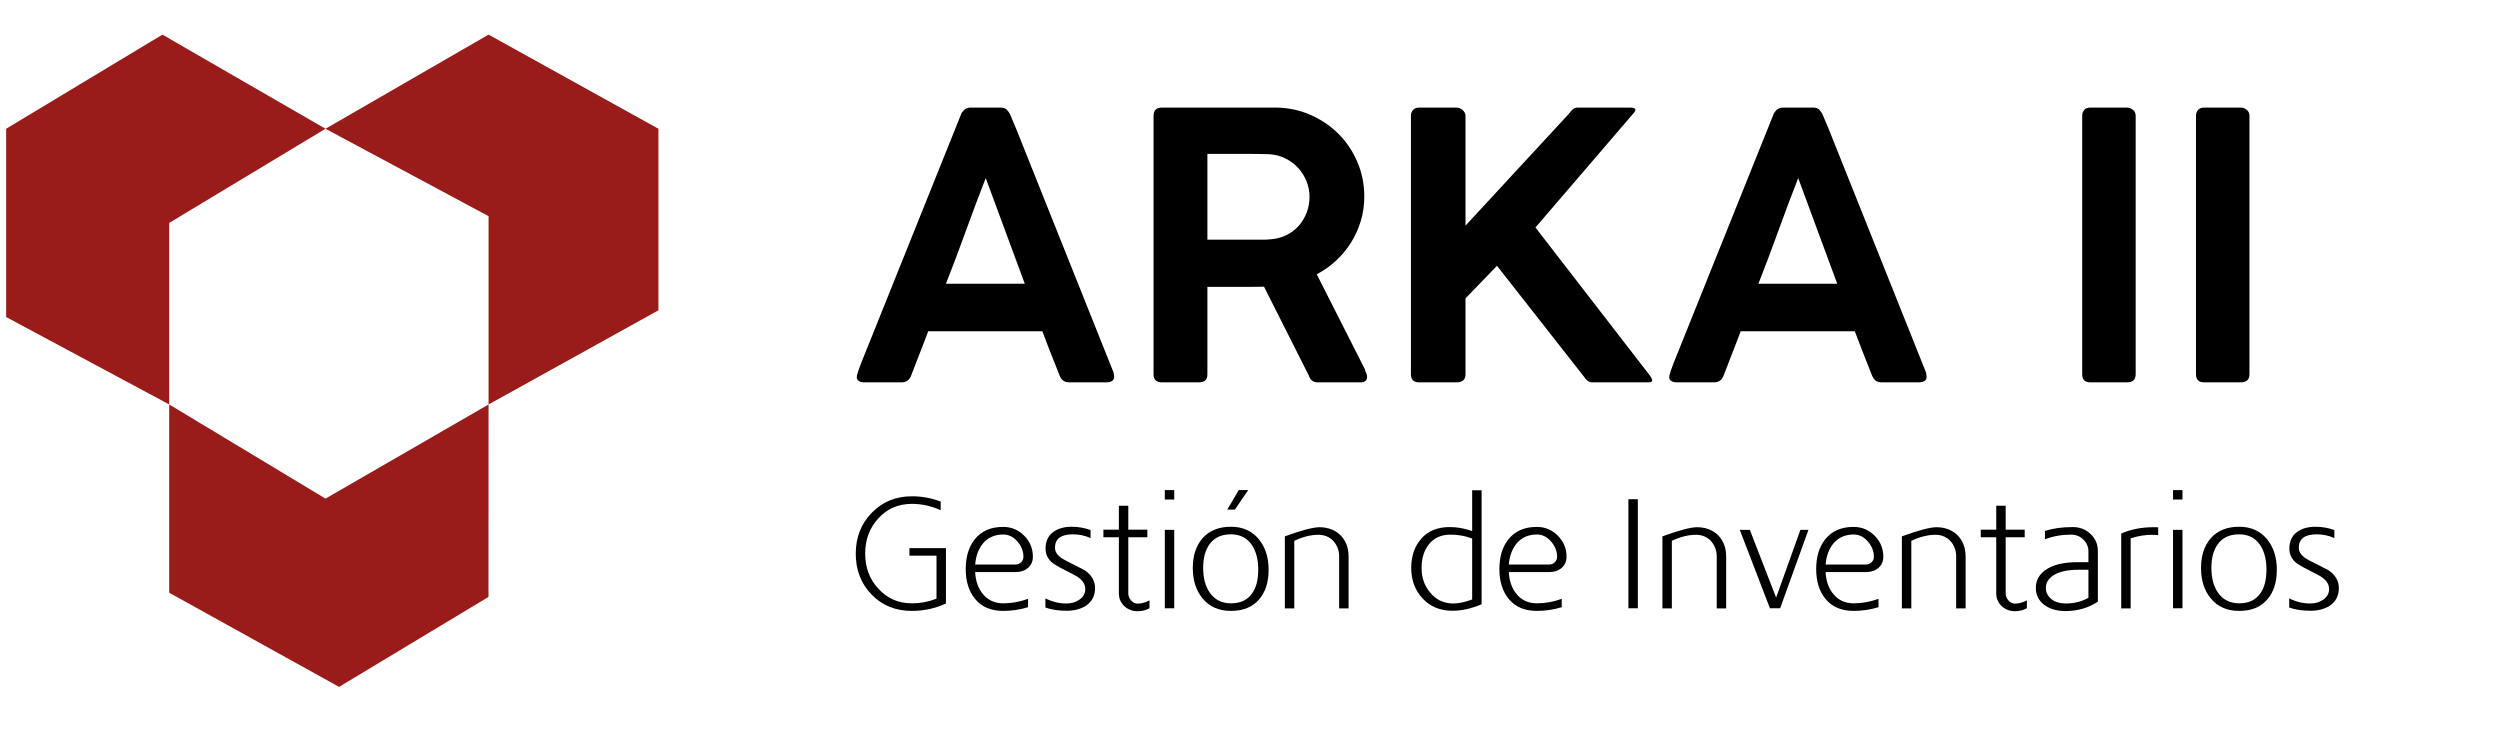 <?xml version="1.0" standalone="no"?>
<!DOCTYPE svg PUBLIC "-//W3C//DTD SVG 20010904//EN" "http://www.w3.org/TR/2001/REC-SVG-20010904/DTD/svg10.dtd">
<!-- Created using Karbon, part of Calligra: http://www.calligra.org/karbon -->
<svg xmlns="http://www.w3.org/2000/svg" xmlns:xlink="http://www.w3.org/1999/xlink" width="963.781pt" height="283.465pt">
<defs/>
<g id="layer0">
  <g id="group0" transform="translate(2.532, 9.573)" fill="none">
   <path id="shape0" transform="translate(0.625, 8.22)" fill="#991c1a" d="M0 48.391L80.327 0L164.149 48.391L83.821 96.784L83.821 190.109L0 145.174Z"/>
   <path id="shape1" transform="translate(164.774, 8.22)" fill="#991c1a" d="M83.822 0L0 48.391L83.822 93.325L83.822 190.109L171.134 141.717L171.134 48.391Z"/>
   <path id="shape2" transform="translate(84.446, 198.329)" fill="#991c1a" d="M80.328 48.391L164.15 0L164.114 98.911L87.314 145.176L0 96.784L0 0Z"/>
  </g>
  <g id="group1" transform="translate(439.247, 243.62)" fill="none">
   <g id="group2" transform="" fill="none">
    <path id="shape3" transform="translate(0.625, 11.478)" fill="#000000" d="M28.862 0C34.003 0 38.933 0.902 43.652 2.703L43.652 7.154C38.827 4.982 33.899 3.895 28.862 3.895C21.865 3.895 16.114 6.384 11.609 11.357C7.103 16.228 4.851 22.26 4.851 29.459C4.851 36.658 7.103 42.663 11.609 47.48C16.167 52.507 21.919 55.021 28.862 55.021C33.207 55.021 37.423 54.229 41.505 52.643L41.505 30.532L27.591 30.532L27.591 26.636L46.355 26.636L46.355 55.101C40.84 57.646 35.012 58.918 28.862 58.918C20.487 58.918 13.597 56.136 8.189 50.569C2.73 44.952 0 37.926 0 29.5C0 21.125 2.73 14.126 8.189 8.507C13.702 2.836 20.593 0 28.862 0Z"/>
    <path id="shape4" transform="translate(57.156, 27.22)" fill="#000000" d="M19.21 0C23.463 0 27.078 1.511 30.055 4.531C33.024 7.502 34.509 11.105 34.509 15.345C34.509 17.732 33.672 19.639 31.997 21.07C30.323 22.502 28.211 23.217 25.66 23.217L4.851 23.217C5.064 27.806 6.392 31.577 8.837 34.532C11.442 37.696 14.925 39.277 19.285 39.277C23.536 39.277 27.79 38.51 32.043 36.971L32.043 41.266C27.896 42.537 23.643 43.173 19.285 43.173C12.958 43.173 8.12 41.107 4.771 36.971C1.59 33.104 0 27.988 0 21.626C0 15.424 1.51 10.389 4.533 6.519C7.937 2.175 12.829 0 19.21 0ZM29.658 15.346C29.658 12.485 28.62 9.861 26.547 7.475C24.474 5.09 22.054 3.897 19.289 3.897C14.981 3.897 11.525 5.407 8.918 8.428C6.578 11.24 5.222 14.87 4.851 19.323L25.67 19.323C26.734 19.323 27.664 18.938 28.462 18.17C29.26 17.402 29.658 16.46 29.658 15.346Z"/>
    <path id="shape5" transform="translate(98.103, 27.144)" fill="#000000" d="M23.218 5.801C20.368 4.529 17.333 3.893 14.114 3.893C7.991 3.893 4.931 6.2 4.931 10.811C4.931 13.303 6.698 15.45 10.231 17.25L20.198 22.34C23.747 24.779 25.525 27.853 25.525 31.563C25.525 35.539 23.908 38.588 20.674 40.708C17.97 42.35 14.764 43.173 11.053 43.173C6.706 43.173 3.023 42.616 0 41.503L0 36.812C3.499 38.562 7.078 39.435 10.733 39.435C13.33 39.435 15.557 38.8 17.414 37.529C19.48 36.097 20.514 34.267 20.514 32.041C20.514 29.232 18.747 26.875 15.216 24.965C13.581 24.065 11.946 23.217 10.311 22.421C8.676 21.627 7.068 20.752 5.487 19.797C3.603 18.738 2.232 17.481 1.371 16.02C0.51 14.565 0.079 12.987 0.079 11.291C0.079 7.423 1.457 4.506 4.215 2.544C6.652 0.849 9.754 0 13.518 0C16.856 0 20.09 0.556 23.218 1.669Z"/>
    <path id="shape6" transform="translate(127.921, 16.329)" fill="#000000" d="M17.65 54.225C16.271 54.225 14.999 53.998 13.833 53.549C12.668 53.098 11.648 52.463 10.772 51.641C9.897 50.819 9.208 49.852 8.707 48.739C8.201 47.626 7.95 46.407 7.95 45.081L7.95 16.22L0 16.22L0 12.324L7.95 12.324L7.95 0L12.801 0L12.801 12.324L22.58 12.324L22.58 16.22L12.801 16.22L12.801 45.015C12.801 46.39 13.278 47.62 14.233 48.703C15.185 49.788 16.326 50.329 17.651 50.329C19.505 50.329 21.519 49.772 23.694 48.659L23.694 52.715C21.837 53.721 19.822 54.225 17.65 54.225Z"/>
    <path id="shape7" transform="translate(159.486, 8.298)" fill="#000000" d="M0 0L4.851 0L4.851 4.849L0 4.849ZM4.851 20.433L4.851 60.746L0 60.746L0 20.433Z"/>
    <path id="shape8" transform="translate(173.875, 8.298)" fill="#000000" d="M38.963 40.947C38.963 47.36 37.345 52.424 34.112 56.135C30.772 60.11 25.948 62.097 19.639 62.097C13.384 62.097 8.508 59.951 5.009 55.657C1.669 51.63 0 46.409 0 39.993C0 33.739 1.642 28.677 4.93 24.805C8.429 20.832 13.305 18.843 19.56 18.843C25.709 18.843 30.534 21.018 34.033 25.364C37.317 29.445 38.963 34.641 38.963 40.947ZM5.329 39.955C5.329 45.191 6.441 49.423 8.668 52.648C11.212 56.349 14.87 58.2 19.64 58.2C24.463 58.2 28.069 56.51 30.454 53.124C32.573 50.215 33.634 46.143 33.634 40.905C33.634 35.722 32.548 31.492 30.375 28.212C27.883 24.564 24.277 22.738 19.561 22.738C14.737 22.738 11.106 24.404 8.668 27.737C6.442 30.753 5.329 34.824 5.329 39.955ZM23.615 0L28.466 0L21.628 10.017L17.732 10.017Z"/>
    <path id="shape9" transform="translate(221.186, 27.379)" fill="#000000" d="M0 41.743L0 4.692C8.608 1.564 14.53 0 17.773 0C20.005 0 22.049 0.366 23.911 1.095C25.769 1.826 27.352 2.848 28.653 4.158C29.956 5.469 30.965 7.051 31.682 8.906C32.399 10.763 32.758 12.802 32.758 15.029L32.758 41.744L27.907 41.744L27.907 15.029C27.907 13.437 27.641 11.966 27.113 10.615C26.581 9.263 25.851 8.086 24.925 7.078C23.997 6.071 22.884 5.288 21.585 4.732C20.285 4.174 18.842 3.896 17.252 3.896C13.329 3.896 9.194 4.931 4.848 6.999L4.848 41.744L0 41.744Z"/>
    <path id="shape10" transform="translate(286.145, 8.377)" fill="#000000" d="M19.755 18.923C23.664 18.923 27.522 19.612 31.327 20.991L31.327 0L36.179 0L36.179 58.6C30.984 60.826 25.974 61.939 21.152 61.939C14.841 61.939 9.755 59.845 5.885 55.657C1.96 51.418 0 46.195 0 39.994C0 33.793 1.749 28.731 5.248 24.808C8.682 20.884 13.518 18.923 19.755 18.923ZM20.229 22.818C15.368 22.818 11.641 24.487 9.053 27.828C6.569 30.957 5.326 35.013 5.326 39.993C5.326 44.977 6.806 49.19 9.765 52.636C12.829 56.346 16.794 58.2 21.656 58.2C24.404 58.2 27.627 57.512 31.326 56.135L31.326 24.808C27.893 23.483 24.192 22.818 20.229 22.818Z"/>
    <path id="shape11" transform="translate(331.465, 27.22)" fill="#000000" d="M19.208 0C23.463 0 27.077 1.511 30.055 4.531C33.024 7.502 34.509 11.105 34.509 15.345C34.509 17.732 33.671 19.639 31.997 21.07C30.322 22.502 28.209 23.217 25.659 23.217L4.851 23.217C5.064 27.806 6.392 31.577 8.837 34.532C11.442 37.696 14.926 39.277 19.285 39.277C23.537 39.277 27.79 38.51 32.044 36.971L32.044 41.266C27.897 42.537 23.642 43.173 19.285 43.173C12.958 43.173 8.12 41.107 4.771 36.971C1.589 33.104 0 27.988 0 21.626C0 15.424 1.512 10.389 4.533 6.519C7.935 2.175 12.827 0 19.208 0ZM29.658 15.346C29.658 12.485 28.62 9.861 26.547 7.475C24.472 5.09 22.054 3.897 19.289 3.897C14.981 3.897 11.523 5.407 8.918 8.428C6.577 11.24 5.223 14.87 4.851 19.323L25.67 19.323C26.733 19.323 27.664 18.938 28.462 18.17C29.259 17.402 29.658 16.46 29.658 15.346Z"/>
    <path id="shape12" transform="translate(397.777, 12.987)" fill="#000000" d="M4.851 0L4.851 56.056L0 56.056L0 5.68434e-14Z"/>
    <path id="shape13" transform="translate(415.269, 27.379)" fill="#000000" d="M0 41.743L0 4.692C8.606 1.564 14.53 0 17.773 0C20.005 0 22.05 0.366 23.909 1.095C25.769 1.826 27.352 2.848 28.653 4.158C29.956 5.469 30.965 7.051 31.683 8.906C32.399 10.763 32.758 12.802 32.758 15.029L32.758 41.744L27.907 41.744L27.907 15.029C27.907 13.437 27.641 11.966 27.111 10.615C26.581 9.264 25.851 8.086 24.925 7.078C23.997 6.071 22.884 5.288 21.585 4.732C20.285 4.174 18.842 3.896 17.252 3.896C13.329 3.896 9.192 4.931 4.848 6.999L4.848 41.744L0 41.744Z"/>
    <path id="shape14" transform="translate(455.022, 28.731)" fill="#000000" d="M5.169 0L18.687 34.826L31.169 0L35.305 0L20.753 40.313L15.507 40.313L0 0Z"/>
    <path id="shape15" transform="translate(494.299, 27.22)" fill="#000000" d="M19.209 0C23.464 0 27.08 1.511 30.058 4.531C33.025 7.502 34.51 11.105 34.51 15.345C34.51 17.732 33.673 19.639 31.998 21.07C30.323 22.502 28.21 23.217 25.66 23.217L4.851 23.217C5.064 27.806 6.394 31.577 8.837 34.532C11.442 37.696 14.926 39.277 19.285 39.277C23.539 39.277 27.79 38.51 32.044 36.971L32.044 41.266C27.897 42.537 23.644 43.173 19.285 43.173C12.959 43.173 8.121 41.107 4.771 36.971C1.591 33.104 0 27.988 0 21.626C0 15.424 1.513 10.389 4.533 6.519C7.937 2.175 12.83 0 19.209 0ZM29.659 15.346C29.659 12.485 28.623 9.861 26.548 7.475C24.475 5.09 22.057 3.897 19.29 3.897C14.982 3.897 11.526 5.407 8.919 8.428C6.579 11.24 5.224 14.87 4.852 19.323L25.673 19.323C26.734 19.323 27.667 18.938 28.463 18.17C29.261 17.402 29.659 16.46 29.659 15.346Z"/>
    <path id="shape16" transform="translate(538.35, 27.379)" fill="#000000" d="M0 41.743L0 4.692C8.607 1.564 14.532 0 17.772 0C20.004 0 22.049 0.366 23.91 1.095C25.768 1.826 27.351 2.848 28.652 4.158C29.956 5.469 30.964 7.051 31.682 8.906C32.399 10.763 32.757 12.802 32.757 15.029L32.757 41.744L27.906 41.744L27.906 15.029C27.906 13.437 27.64 11.966 27.112 10.615C26.582 9.263 25.852 8.086 24.925 7.078C23.997 6.071 22.884 5.288 21.584 4.732C20.285 4.174 18.841 3.896 17.251 3.896C13.328 3.896 9.194 4.931 4.849 6.999L4.849 41.744L0 41.744Z"/>
    <path id="shape17" transform="translate(578.898, 16.329)" fill="#000000" d="M17.652 54.225C16.274 54.225 15.002 53.998 13.836 53.549C12.67 53.098 11.649 52.463 10.775 51.641C9.9 50.819 9.211 49.852 8.707 48.739C8.204 47.626 7.951 46.407 7.951 45.081L7.951 16.22L0 16.22L0 12.324L7.951 12.324L7.951 0L12.802 0L12.802 12.324L22.583 12.324L22.583 16.22L12.802 16.22L12.802 45.015C12.802 46.39 13.279 47.62 14.234 48.703C15.188 49.788 16.329 50.329 17.653 50.329C19.508 50.329 21.522 49.772 23.695 48.659L23.695 52.715C21.839 53.721 19.825 54.225 17.652 54.225Z"/>
    <path id="shape18" transform="translate(607.204, 27.3)" fill="#000000" d="M31.885 38.325C27.062 41.558 21.494 43.174 15.188 43.174C10.787 43.174 7.129 42.088 4.214 39.915C1.404 37.687 0 34.826 0 31.327C0 27.458 1.67 24.357 5.01 22.024C8.773 19.375 14.258 18.048 21.468 18.048L27.034 18.048L27.034 12.435C27.034 10.167 26.184 8.192 24.488 6.505C22.794 4.765 20.674 3.895 18.129 3.895C13.251 3.895 8.773 4.691 4.692 6.281L4.692 1.988C8.826 0.664 13.597 0 19.002 0C22.607 0 25.656 1.192 28.148 3.578C30.638 5.912 31.884 8.853 31.884 12.404L31.884 38.325ZM27.034 21.945L21.945 21.945C16.168 21.945 11.795 22.947 8.826 24.953C6.387 26.588 5.169 28.699 5.169 31.285C5.169 33.554 6.096 35.454 7.951 36.984C9.806 38.514 12.325 39.277 15.505 39.277C19.746 39.277 23.588 38.302 27.034 36.351Z"/>
    <path id="shape19" transform="translate(651.092, 27.38)" fill="#000000" d="M15.982 3.895C12.219 3.895 8.509 4.505 4.852 5.723L4.852 41.743L0 41.743L0 3.247C4.931 1.083 10.416 0 16.46 0C17.043 0 17.547 0 17.971 0C18.395 0 18.74 0.026 19.004 0.079L19.004 4.055C18.261 4.003 17.639 3.963 17.135 3.936C16.631 3.91 16.248 3.895 15.982 3.895Z"/>
    <path id="shape20" transform="translate(677.73, 8.298)" fill="#000000" d="M0.001 0L4.85 0L4.85 4.849L0.001 4.849ZM4.849 20.433L4.849 60.746L0 60.746L0 20.433Z"/>
    <path id="shape21" transform="translate(692.119, 27.141)" fill="#000000" d="M38.962 22.104C38.962 28.517 37.343 33.581 34.111 37.292C30.772 41.267 25.947 43.254 19.639 43.254C13.385 43.254 8.507 41.108 5.008 36.814C1.669 32.787 0 27.566 0 21.15C0 14.896 1.643 9.834 4.929 5.962C8.428 1.989 13.304 0 19.56 0C25.708 0 30.532 2.175 34.031 6.521C37.318 10.602 38.962 15.798 38.962 22.104ZM5.328 21.112C5.328 26.348 6.441 30.58 8.667 33.805C11.213 37.506 14.869 39.357 19.64 39.357C24.464 39.357 28.068 37.667 30.453 34.281C32.573 31.372 33.635 27.3 33.635 22.062C33.635 16.879 32.546 12.649 30.374 9.369C27.882 5.721 24.278 3.895 19.561 3.895C14.738 3.895 11.105 5.561 8.667 8.894C6.442 11.91 5.328 15.981 5.328 21.112Z"/>
    <path id="shape22" transform="translate(737.439, 27.144)" fill="#000000" d="M23.218 5.801C20.369 4.529 17.333 3.893 14.114 3.893C7.991 3.893 4.93 6.2 4.93 10.811C4.93 13.303 6.697 15.45 10.23 17.25L20.197 22.34C23.747 24.779 25.524 27.853 25.524 31.563C25.524 35.539 23.907 38.588 20.673 40.708C17.97 42.35 14.761 43.173 11.053 43.173C6.705 43.173 3.021 42.616 0 41.503L0 36.812C3.499 38.562 7.077 39.435 10.733 39.435C13.33 39.435 15.556 38.8 17.412 37.529C19.479 36.097 20.514 34.267 20.514 32.041C20.514 29.232 18.747 26.875 15.216 24.965C13.581 24.065 11.945 23.217 10.311 22.421C8.676 21.627 7.069 20.752 5.486 19.797C3.604 18.738 2.231 17.481 1.372 16.02C0.511 14.565 0.08 12.987 0.08 11.291C0.08 7.423 1.459 4.506 4.214 2.544C6.652 0.849 9.754 0 13.519 0C16.858 0 20.089 0.556 23.218 1.669Z"/>
   </g>
  </g>
  <g id="group3" transform="translate(439.771, 47.003)" fill="none">
   <g id="group4" transform="" fill="none">
    <path id="shape23" transform="translate(0.625, 8.298)" fill="#000000" d="M0.094 137.716C0.41 136.449 0.775 135.276 1.188 134.197C1.6 133.119 1.964 132.137 2.282 131.248L53.544 3.615C53.735 2.918 54.257 2.14 55.114 1.283C55.969 0.428 57.126 0 58.586 0L73.897 0C75.418 0 76.512 0.381 77.178 1.141C77.844 1.903 78.335 2.568 78.653 3.139L81.791 10.557L132.008 136.195C132.008 136.384 132.055 136.718 132.151 137.193C132.247 137.67 132.294 138.067 132.294 138.381C132.294 140.283 130.899 141.235 128.109 141.235L109.372 141.235C107.977 141.235 106.9 140.95 106.141 140.38C105.379 139.81 104.744 138.922 104.237 137.717L102.527 133.343C101.321 130.298 100.116 127.255 98.912 124.212C97.707 121.169 96.534 118.094 95.393 114.986L36.712 114.986C35.063 119.425 33.46 123.594 31.908 127.493C30.354 131.391 29.039 134.802 27.961 137.717C27.071 140.065 25.424 141.236 23.015 141.236L3.995 141.236C2.789 141.236 1.821 141.016 1.093 140.57C0.364 140.129 2.34337e-05 139.463 2.34337e-05 138.574C-0.001 138.191 0.03 137.906 0.094 137.716ZM66.288 36.236C62.865 44.986 59.456 54.054 56.065 63.436C52.672 72.822 49.264 81.857 45.84 90.542L86.356 90.542Z"/>
    <path id="shape24" transform="translate(153.174, 8.298)" fill="#000000" d="M0 4.47C0 1.491 1.394 0 4.186 0L62.392 0C68.794 0 74.786 1.206 80.366 3.615C85.945 6.024 90.812 9.29 94.967 13.41C99.119 17.534 102.384 22.383 104.762 27.962C107.139 33.542 108.328 39.47 108.328 45.748C108.328 50.123 107.724 54.307 106.521 58.301C105.315 62.296 103.635 66.007 101.481 69.43C99.325 72.853 96.756 75.944 93.777 78.703C90.796 81.46 87.499 83.79 83.884 85.692L108.613 134.483C108.74 135.118 108.96 135.753 109.277 136.384C109.595 137.02 109.754 137.686 109.754 138.381C109.754 140.283 108.645 141.235 106.425 141.235L84.361 141.235C82.078 141.235 80.557 140.064 79.796 137.716L56.78 92.064C55.764 92.064 54.671 92.082 53.5 92.113C52.325 92.146 50.708 92.16 48.649 92.16C46.586 92.16 43.893 92.16 40.564 92.16C37.235 92.16 32.938 92.16 27.675 92.16L27.675 137.146C27.675 139.873 26.217 141.235 23.301 141.235L4.186 141.235C2.915 141.235 1.903 140.903 1.141 140.237C0.379 139.571 2.27374e-13 138.542 2.27374e-13 137.146ZM80.176 45.89C80.176 43.171 79.668 40.527 78.655 37.966C77.639 35.403 76.214 33.108 74.375 31.085C72.536 29.061 70.347 27.417 67.813 26.149C65.276 24.884 62.516 24.157 59.538 23.966C57.318 23.904 55.147 23.856 53.023 23.823C50.897 23.792 48.696 23.776 46.413 23.776L27.676 23.776L27.676 67.907L52.785 67.907C54.054 67.907 55.243 67.907 56.352 67.907C57.46 67.907 58.649 67.844 59.918 67.716C62.897 67.527 65.64 66.83 68.145 65.628C70.65 64.428 72.788 62.829 74.564 60.835C76.337 58.843 77.718 56.565 78.702 54.003C79.683 51.441 80.176 48.736 80.176 45.89Z"/>
    <path id="shape25" transform="translate(285.467, 8.298)" fill="#000000" d="M0 4.185C0 3.044 0.365 2.061 1.094 1.236C1.823 0.413 2.856 0 4.186 0L23.493 0C23.936 0 24.428 0.096 24.968 0.285C25.505 0.474 25.998 0.762 26.442 1.14C26.884 1.521 27.265 1.965 27.583 2.472C27.9 2.981 28.06 3.551 28.06 4.185L28.06 60.679L81.415 2.949C82.682 0.984 84.079 5.68434e-14 85.6 5.68434e-14L112.801 5.68434e-14C114.513 5.68434e-14 115.368 0.381 115.368 1.141C115.368 1.65 114.987 2.316 114.227 3.139L64.009 61.631L122.597 137.432C123.547 138.701 124.022 139.619 124.022 140.191C124.022 140.89 123.357 141.236 122.025 141.236L93.114 141.236C91.591 141.236 90.196 140.255 88.929 138.288L44.228 81.319L28.059 98.058L28.059 137.051C28.059 139.843 26.538 141.236 23.494 141.236L4.187 141.236C1.397 141.236 0.001 139.843 0.001 137.051L0.001 4.185Z"/>
    <path id="shape26" transform="translate(418.237, 8.298)" fill="#000000" d="M0.096 137.716C0.411 136.449 0.777 135.276 1.19 134.197C1.603 133.118 1.965 132.137 2.285 131.248L53.548 3.615C53.737 2.918 54.261 2.14 55.118 1.283C55.973 0.428 57.13 0 58.588 0L73.9 0C75.423 0 76.517 0.381 77.183 1.141C77.849 1.903 78.337 2.568 78.657 3.139L81.796 10.557L132.012 136.195C132.012 136.384 132.061 136.718 132.157 137.193C132.251 137.67 132.3 138.067 132.3 138.381C132.3 140.283 130.903 141.235 128.114 141.235L109.378 141.235C107.982 141.235 106.905 140.95 106.144 140.38C105.383 139.81 104.749 138.922 104.243 137.717L102.53 133.343C101.326 130.298 100.119 127.255 98.918 124.212C97.71 121.169 96.539 118.094 95.398 114.986L36.715 114.986C35.066 119.425 33.465 123.594 31.913 127.493C30.357 131.391 29.044 134.802 27.967 137.717C27.077 140.065 25.43 141.236 23.021 141.236L3.995 141.236C2.79 141.236 1.822 141.016 1.096 140.57C0.365 140.129 0 139.463 0 138.574C0 138.191 0.032 137.906 0.096 137.716ZM66.293 36.236C62.867 44.986 59.459 54.054 56.066 63.436C52.675 72.822 49.266 81.857 45.842 90.542L86.359 90.542Z"/>
    <path id="shape27" transform="translate(630.515, 8.298)" fill="#000000" d="M2.27374e-13 4.185C2.27374e-13 3.044 0.347 2.061 1.041 1.236C1.736 0.413 2.779 0 4.169 0L23.03 0C24.105 0 25.116 0.381 26.063 1.141C27.01 1.903 27.485 2.918 27.485 4.185L27.485 137.05C27.485 139.842 26 141.235 23.03 141.235L4.169 141.235C1.39 141.235 0 139.842 0 137.05Z"/>
    <path id="shape28" transform="translate(689.004, 8.298)" fill="#000000" d="M2.27374e-13 4.185C2.27374e-13 3.044 0.347 2.061 1.042 1.236C1.736 0.413 2.779 0 4.169 0L23.032 0C24.105 0 25.116 0.381 26.065 1.141C27.012 1.903 27.486 2.918 27.486 4.185L27.486 137.05C27.486 139.842 26.001 141.235 23.032 141.235L4.169 141.235C1.39 141.235 0 139.842 0 137.05Z"/>
   </g>
  </g>
 </g>
</svg>
